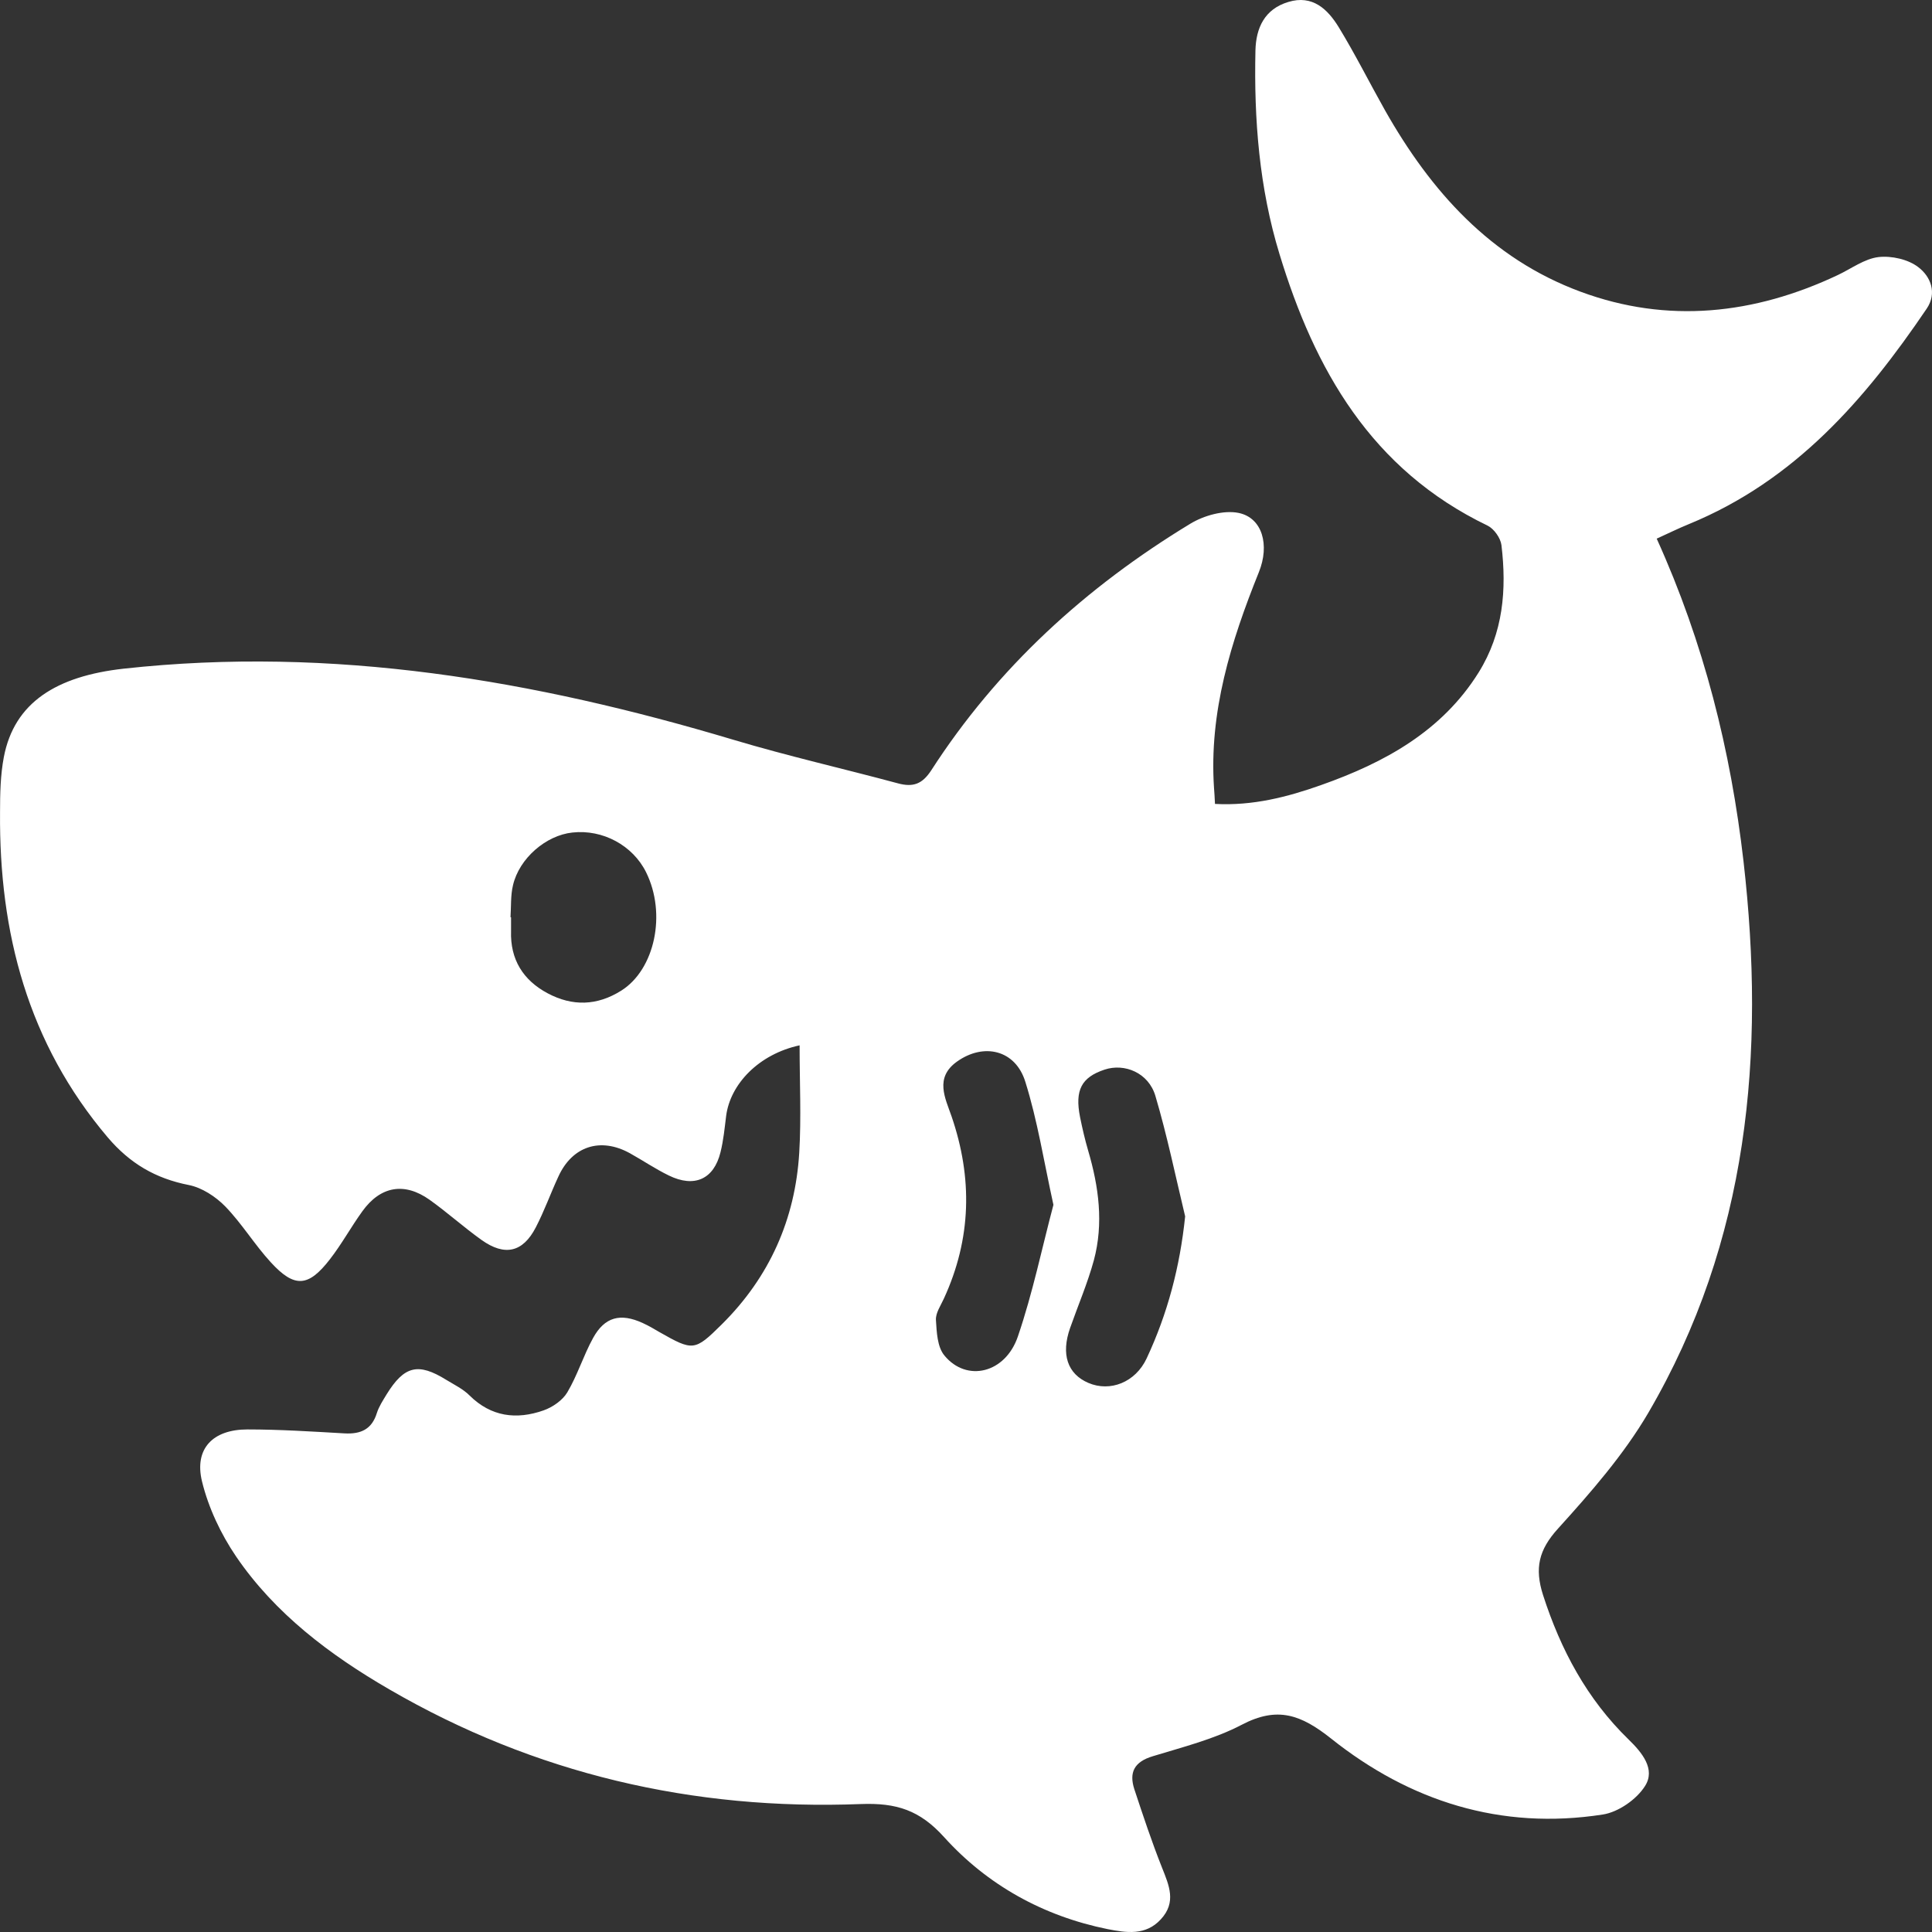 <svg width="48" height="48" viewBox="0 0 48 48" fill="none" xmlns="http://www.w3.org/2000/svg">
<rect x="0" y="0" width="48" height="48" fill="#333333" stroke="none"/>
<path d="M41.161 13.384C42.336 15.977 43.001 18.653 43.317 21.399C43.864 26.175 43.449 30.831 40.949 35.106C40.341 36.142 39.525 37.076 38.709 37.977C38.228 38.507 38.124 38.962 38.336 39.627C38.775 40.988 39.426 42.21 40.463 43.218C40.798 43.543 41.138 43.957 40.869 44.375C40.661 44.705 40.209 45.021 39.822 45.081C37.284 45.476 35.02 44.747 33.072 43.195C32.323 42.6 31.738 42.386 30.851 42.851C30.167 43.209 29.389 43.404 28.644 43.632C28.177 43.771 28.049 44.036 28.181 44.449C28.398 45.105 28.615 45.76 28.87 46.401C29.045 46.842 29.233 47.26 28.842 47.683C28.465 48.097 27.979 48.018 27.521 47.929C25.913 47.604 24.526 46.828 23.456 45.643C22.852 44.974 22.276 44.788 21.39 44.821C17.216 44.984 13.282 44.068 9.674 41.973C8.198 41.118 6.835 40.091 5.868 38.674C5.486 38.112 5.179 37.461 5.019 36.806C4.821 35.993 5.288 35.514 6.146 35.514C6.953 35.514 7.754 35.566 8.561 35.612C8.971 35.635 9.24 35.505 9.363 35.106C9.415 34.943 9.514 34.794 9.603 34.646C10.042 33.935 10.386 33.846 11.089 34.283C11.287 34.404 11.509 34.511 11.669 34.673C12.202 35.199 12.829 35.278 13.504 35.041C13.73 34.962 13.976 34.79 14.093 34.595C14.348 34.167 14.494 33.679 14.735 33.242C15.023 32.718 15.414 32.615 15.97 32.871C16.112 32.936 16.249 33.015 16.381 33.094C17.216 33.568 17.258 33.572 17.928 32.908C19.121 31.728 19.758 30.287 19.857 28.638C19.909 27.765 19.866 26.886 19.866 25.971C18.857 26.189 18.145 26.928 18.041 27.723C18.003 28.025 17.975 28.331 17.9 28.629C17.735 29.298 17.253 29.516 16.617 29.205C16.282 29.042 15.975 28.833 15.65 28.652C14.919 28.248 14.216 28.475 13.872 29.233C13.678 29.651 13.523 30.088 13.31 30.497C12.99 31.114 12.542 31.217 11.966 30.808C11.523 30.492 11.117 30.125 10.674 29.809C10.047 29.363 9.452 29.47 9.004 30.092C8.721 30.483 8.49 30.91 8.193 31.291C7.66 31.979 7.316 32.002 6.731 31.365C6.325 30.924 6.014 30.404 5.594 29.971C5.358 29.73 5.019 29.507 4.693 29.442C3.859 29.279 3.227 28.903 2.68 28.262C0.689 25.915 -0.023 23.169 0.001 20.186C0.001 19.726 0.01 19.257 0.095 18.811C0.354 17.45 1.406 16.799 3.071 16.613C8.273 16.042 13.277 16.901 18.22 18.379C19.569 18.783 20.946 19.095 22.309 19.462C22.687 19.564 22.913 19.48 23.135 19.141C24.776 16.595 26.969 14.592 29.573 13.012C29.908 12.808 30.403 12.669 30.771 12.743C31.365 12.864 31.549 13.542 31.276 14.216C30.582 15.94 30.035 17.691 30.162 19.578C30.172 19.689 30.177 19.801 30.186 19.973C31.125 20.024 31.988 19.801 32.827 19.503C34.403 18.946 35.827 18.165 36.737 16.706C37.35 15.721 37.435 14.648 37.303 13.542C37.28 13.366 37.119 13.138 36.959 13.059C34.063 11.665 32.662 9.179 31.79 6.317C31.285 4.668 31.153 2.967 31.191 1.253C31.205 0.695 31.417 0.226 32.007 0.049C32.61 -0.136 32.988 0.231 33.261 0.677C33.672 1.35 34.025 2.057 34.412 2.744C35.544 4.742 37.03 6.419 39.265 7.246C41.43 8.05 43.586 7.813 45.661 6.833C45.996 6.675 46.321 6.429 46.67 6.387C46.991 6.35 47.411 6.443 47.66 6.638C47.967 6.87 48.132 7.279 47.868 7.669C46.345 9.918 44.599 11.939 41.958 13.022C41.694 13.129 41.435 13.259 41.157 13.384H41.161ZM26.172 29.934C25.932 28.842 25.776 27.839 25.474 26.877C25.229 26.082 24.441 25.901 23.776 26.375C23.215 26.775 23.484 27.281 23.64 27.732C24.168 29.27 24.135 30.775 23.451 32.262C23.371 32.439 23.243 32.62 23.253 32.796C23.272 33.098 23.286 33.465 23.465 33.679C24.017 34.348 24.979 34.121 25.29 33.201C25.658 32.123 25.889 30.998 26.172 29.934ZM29.445 30.222C29.205 29.223 28.997 28.21 28.705 27.226C28.535 26.654 27.941 26.408 27.441 26.575C26.87 26.766 26.701 27.081 26.833 27.751C26.889 28.029 26.955 28.313 27.035 28.587C27.299 29.484 27.422 30.394 27.177 31.31C27.021 31.881 26.785 32.429 26.587 32.992C26.356 33.647 26.521 34.135 27.04 34.358C27.582 34.59 28.21 34.344 28.488 33.749C29.007 32.639 29.314 31.482 29.445 30.218V30.222ZM12.683 22.788C12.683 22.788 12.693 22.788 12.697 22.788C12.697 22.904 12.697 23.016 12.697 23.132C12.674 23.834 12.995 24.354 13.608 24.679C14.221 25.005 14.834 24.991 15.438 24.61C16.268 24.085 16.565 22.705 16.051 21.669C15.721 21.004 14.975 20.6 14.221 20.684C13.565 20.753 12.9 21.325 12.745 21.994C12.683 22.249 12.702 22.523 12.683 22.793V22.788Z" fill="white"/>
</svg>
